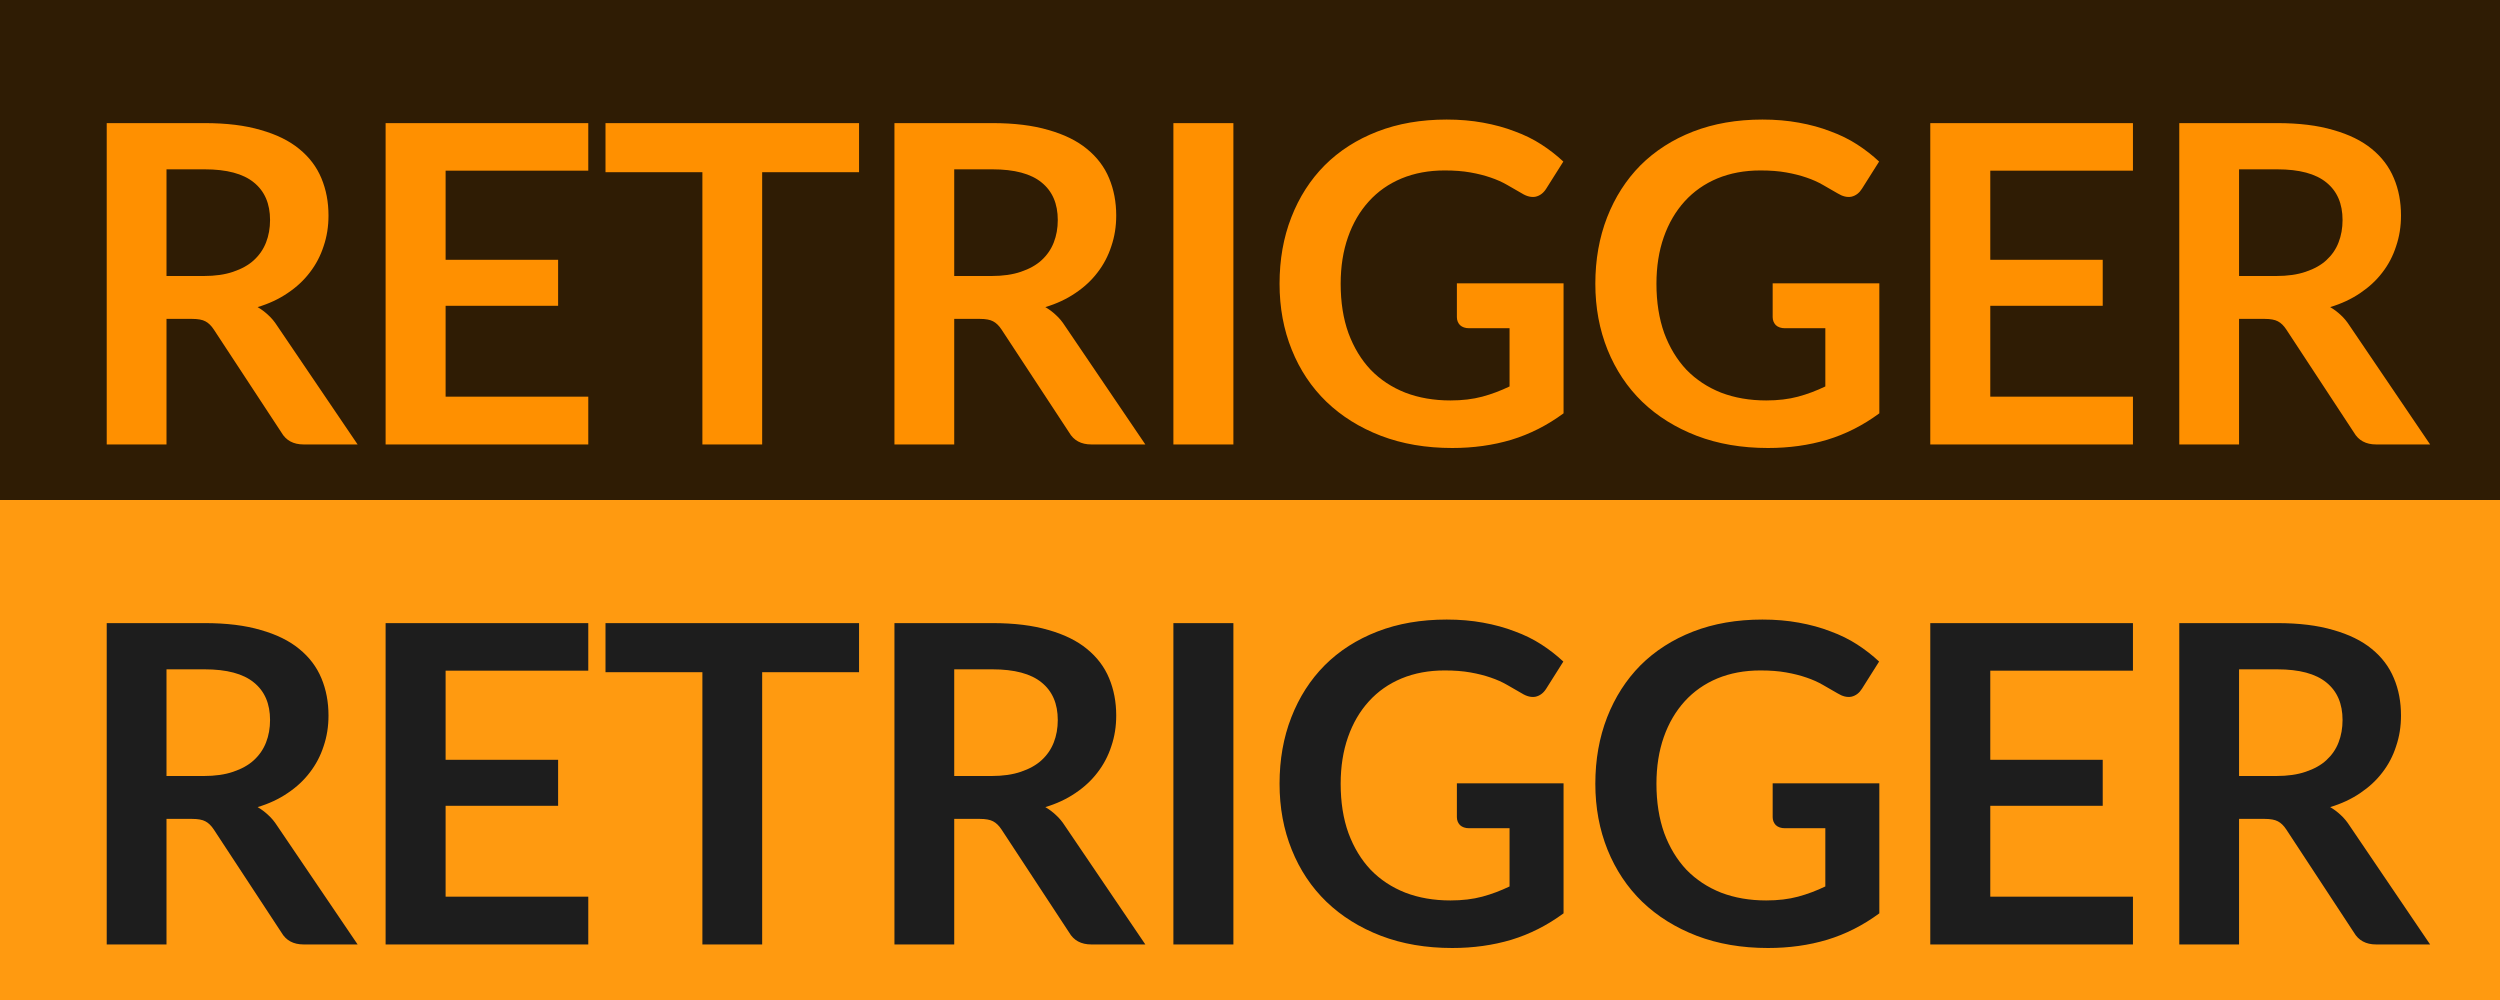 <svg width="45" height="18" viewBox="0 0 45 18" fill="none" xmlns="http://www.w3.org/2000/svg">
<rect x="0.5" y="0.5" width="44" height="8" fill="#2F1C04"/>
<rect x="0.5" y="0.5" width="44" height="8" stroke="#2F1C04"/>
<path d="M3.669 4.968C3.872 4.968 4.048 4.943 4.197 4.892C4.349 4.841 4.473 4.772 4.569 4.684C4.668 4.593 4.741 4.487 4.789 4.364C4.837 4.241 4.861 4.107 4.861 3.96C4.861 3.667 4.764 3.441 4.569 3.284C4.377 3.127 4.082 3.048 3.685 3.048H2.997V4.968H3.669ZM6.437 8H5.465C5.281 8 5.148 7.928 5.065 7.784L3.849 5.932C3.804 5.863 3.753 5.813 3.697 5.784C3.644 5.755 3.564 5.74 3.457 5.74H2.997V8H1.921V2.216H3.685C4.077 2.216 4.413 2.257 4.693 2.34C4.976 2.42 5.206 2.533 5.385 2.68C5.566 2.827 5.7 3.003 5.785 3.208C5.87 3.411 5.913 3.635 5.913 3.88C5.913 4.075 5.884 4.259 5.825 4.432C5.769 4.605 5.686 4.763 5.577 4.904C5.47 5.045 5.337 5.169 5.177 5.276C5.02 5.383 4.84 5.467 4.637 5.528C4.706 5.568 4.77 5.616 4.829 5.672C4.888 5.725 4.941 5.789 4.989 5.864L6.437 8ZM8.021 3.072V4.676H10.046V5.504H8.021V7.14H10.589V8H6.941V2.216H10.589V3.072H8.021ZM15.463 3.1H13.719V8H12.643V3.1H10.899V2.216H15.463V3.1ZM17.848 4.968C18.051 4.968 18.227 4.943 18.376 4.892C18.528 4.841 18.652 4.772 18.748 4.684C18.847 4.593 18.92 4.487 18.968 4.364C19.016 4.241 19.04 4.107 19.04 3.96C19.04 3.667 18.943 3.441 18.748 3.284C18.556 3.127 18.261 3.048 17.864 3.048H17.176V4.968H17.848ZM20.616 8H19.644C19.46 8 19.327 7.928 19.244 7.784L18.028 5.932C17.983 5.863 17.932 5.813 17.876 5.784C17.823 5.755 17.743 5.74 17.636 5.74H17.176V8H16.1V2.216H17.864C18.256 2.216 18.592 2.257 18.872 2.34C19.155 2.42 19.385 2.533 19.564 2.68C19.745 2.827 19.879 3.003 19.964 3.208C20.049 3.411 20.092 3.635 20.092 3.88C20.092 4.075 20.063 4.259 20.004 4.432C19.948 4.605 19.865 4.763 19.756 4.904C19.649 5.045 19.516 5.169 19.356 5.276C19.199 5.383 19.019 5.467 18.816 5.528C18.885 5.568 18.949 5.616 19.008 5.672C19.067 5.725 19.12 5.789 19.168 5.864L20.616 8ZM22.201 8H21.121V2.216H22.201V8ZM28.144 5.1V7.44C27.85 7.656 27.537 7.815 27.204 7.916C26.873 8.015 26.518 8.064 26.14 8.064C25.668 8.064 25.24 7.991 24.856 7.844C24.474 7.697 24.148 7.493 23.876 7.232C23.606 6.971 23.398 6.659 23.252 6.296C23.105 5.933 23.032 5.537 23.032 5.108C23.032 4.673 23.102 4.275 23.244 3.912C23.385 3.549 23.585 3.237 23.844 2.976C24.105 2.715 24.421 2.512 24.792 2.368C25.162 2.224 25.578 2.152 26.04 2.152C26.274 2.152 26.493 2.171 26.696 2.208C26.901 2.245 27.09 2.297 27.264 2.364C27.44 2.428 27.6 2.507 27.744 2.6C27.888 2.693 28.02 2.796 28.14 2.908L27.832 3.396C27.784 3.473 27.721 3.521 27.644 3.54C27.566 3.556 27.482 3.536 27.392 3.48C27.304 3.429 27.216 3.379 27.128 3.328C27.04 3.277 26.941 3.233 26.832 3.196C26.725 3.159 26.604 3.128 26.468 3.104C26.334 3.08 26.18 3.068 26.004 3.068C25.718 3.068 25.46 3.116 25.228 3.212C24.998 3.308 24.802 3.445 24.64 3.624C24.477 3.803 24.352 4.017 24.264 4.268C24.176 4.519 24.132 4.799 24.132 5.108C24.132 5.439 24.178 5.735 24.272 5.996C24.368 6.255 24.501 6.475 24.672 6.656C24.845 6.835 25.053 6.972 25.296 7.068C25.538 7.161 25.809 7.208 26.108 7.208C26.321 7.208 26.512 7.185 26.68 7.14C26.848 7.095 27.012 7.033 27.172 6.956V5.908H26.444C26.374 5.908 26.32 5.889 26.28 5.852C26.242 5.812 26.224 5.764 26.224 5.708V5.1H28.144ZM33.828 5.1V7.44C33.535 7.656 33.222 7.815 32.888 7.916C32.558 8.015 32.203 8.064 31.824 8.064C31.352 8.064 30.924 7.991 30.54 7.844C30.159 7.697 29.832 7.493 29.56 7.232C29.291 6.971 29.083 6.659 28.936 6.296C28.79 5.933 28.716 5.537 28.716 5.108C28.716 4.673 28.787 4.275 28.928 3.912C29.07 3.549 29.27 3.237 29.528 2.976C29.79 2.715 30.106 2.512 30.476 2.368C30.847 2.224 31.263 2.152 31.724 2.152C31.959 2.152 32.178 2.171 32.38 2.208C32.586 2.245 32.775 2.297 32.948 2.364C33.124 2.428 33.284 2.507 33.428 2.6C33.572 2.693 33.704 2.796 33.824 2.908L33.516 3.396C33.468 3.473 33.406 3.521 33.328 3.54C33.251 3.556 33.167 3.536 33.076 3.48C32.988 3.429 32.9 3.379 32.812 3.328C32.724 3.277 32.626 3.233 32.516 3.196C32.41 3.159 32.288 3.128 32.152 3.104C32.019 3.08 31.864 3.068 31.688 3.068C31.403 3.068 31.144 3.116 30.912 3.212C30.683 3.308 30.487 3.445 30.324 3.624C30.162 3.803 30.036 4.017 29.948 4.268C29.86 4.519 29.816 4.799 29.816 5.108C29.816 5.439 29.863 5.735 29.956 5.996C30.052 6.255 30.186 6.475 30.356 6.656C30.53 6.835 30.738 6.972 30.98 7.068C31.223 7.161 31.494 7.208 31.792 7.208C32.006 7.208 32.196 7.185 32.364 7.14C32.532 7.095 32.696 7.033 32.856 6.956V5.908H32.128C32.059 5.908 32.004 5.889 31.964 5.852C31.927 5.812 31.908 5.764 31.908 5.708V5.1H33.828ZM35.825 3.072V4.676H37.849V5.504H35.825V7.14H38.393V8H34.745V2.216H38.393V3.072H35.825ZM40.974 4.968C41.177 4.968 41.353 4.943 41.502 4.892C41.654 4.841 41.779 4.772 41.874 4.684C41.973 4.593 42.047 4.487 42.094 4.364C42.142 4.241 42.166 4.107 42.166 3.96C42.166 3.667 42.069 3.441 41.874 3.284C41.682 3.127 41.388 3.048 40.99 3.048H40.303V4.968H40.974ZM43.742 8H42.77C42.587 8 42.453 7.928 42.37 7.784L41.154 5.932C41.109 5.863 41.059 5.813 41.002 5.784C40.949 5.755 40.869 5.74 40.763 5.74H40.303V8H39.227V2.216H40.99C41.383 2.216 41.718 2.257 41.998 2.34C42.281 2.42 42.512 2.533 42.691 2.68C42.872 2.827 43.005 3.003 43.09 3.208C43.176 3.411 43.218 3.635 43.218 3.88C43.218 4.075 43.189 4.259 43.13 4.432C43.075 4.605 42.992 4.763 42.883 4.904C42.776 5.045 42.642 5.169 42.483 5.276C42.325 5.383 42.145 5.467 41.943 5.528C42.012 5.568 42.076 5.616 42.135 5.672C42.193 5.725 42.246 5.789 42.294 5.864L43.742 8Z" fill="#FF9000"/>
<rect x="0.5" y="9.5" width="44" height="8" fill="#FF9A10"/>
<rect x="0.5" y="9.5" width="44" height="8" stroke="#FF9A10"/>
<path d="M3.669 13.968C3.872 13.968 4.048 13.943 4.197 13.892C4.349 13.841 4.473 13.772 4.569 13.684C4.668 13.593 4.741 13.487 4.789 13.364C4.837 13.241 4.861 13.107 4.861 12.96C4.861 12.667 4.764 12.441 4.569 12.284C4.377 12.127 4.082 12.048 3.685 12.048H2.997V13.968H3.669ZM6.437 17H5.465C5.281 17 5.148 16.928 5.065 16.784L3.849 14.932C3.804 14.863 3.753 14.813 3.697 14.784C3.644 14.755 3.564 14.74 3.457 14.74H2.997V17H1.921V11.216H3.685C4.077 11.216 4.413 11.257 4.693 11.34C4.976 11.42 5.206 11.533 5.385 11.68C5.566 11.827 5.7 12.003 5.785 12.208C5.87 12.411 5.913 12.635 5.913 12.88C5.913 13.075 5.884 13.259 5.825 13.432C5.769 13.605 5.686 13.763 5.577 13.904C5.47 14.045 5.337 14.169 5.177 14.276C5.02 14.383 4.84 14.467 4.637 14.528C4.706 14.568 4.77 14.616 4.829 14.672C4.888 14.725 4.941 14.789 4.989 14.864L6.437 17ZM8.021 12.072V13.676H10.046V14.504H8.021V16.14H10.589V17H6.941V11.216H10.589V12.072H8.021ZM15.463 12.1H13.719V17H12.643V12.1H10.899V11.216H15.463V12.1ZM17.848 13.968C18.051 13.968 18.227 13.943 18.376 13.892C18.528 13.841 18.652 13.772 18.748 13.684C18.847 13.593 18.92 13.487 18.968 13.364C19.016 13.241 19.04 13.107 19.04 12.96C19.04 12.667 18.943 12.441 18.748 12.284C18.556 12.127 18.261 12.048 17.864 12.048H17.176V13.968H17.848ZM20.616 17H19.644C19.46 17 19.327 16.928 19.244 16.784L18.028 14.932C17.983 14.863 17.932 14.813 17.876 14.784C17.823 14.755 17.743 14.74 17.636 14.74H17.176V17H16.1V11.216H17.864C18.256 11.216 18.592 11.257 18.872 11.34C19.155 11.42 19.385 11.533 19.564 11.68C19.745 11.827 19.879 12.003 19.964 12.208C20.049 12.411 20.092 12.635 20.092 12.88C20.092 13.075 20.063 13.259 20.004 13.432C19.948 13.605 19.865 13.763 19.756 13.904C19.649 14.045 19.516 14.169 19.356 14.276C19.199 14.383 19.019 14.467 18.816 14.528C18.885 14.568 18.949 14.616 19.008 14.672C19.067 14.725 19.12 14.789 19.168 14.864L20.616 17ZM22.201 17H21.121V11.216H22.201V17ZM28.144 14.1V16.44C27.85 16.656 27.537 16.815 27.204 16.916C26.873 17.015 26.518 17.064 26.14 17.064C25.668 17.064 25.24 16.991 24.856 16.844C24.474 16.697 24.148 16.493 23.876 16.232C23.606 15.971 23.398 15.659 23.252 15.296C23.105 14.933 23.032 14.537 23.032 14.108C23.032 13.673 23.102 13.275 23.244 12.912C23.385 12.549 23.585 12.237 23.844 11.976C24.105 11.715 24.421 11.512 24.792 11.368C25.162 11.224 25.578 11.152 26.04 11.152C26.274 11.152 26.493 11.171 26.696 11.208C26.901 11.245 27.09 11.297 27.264 11.364C27.44 11.428 27.6 11.507 27.744 11.6C27.888 11.693 28.02 11.796 28.14 11.908L27.832 12.396C27.784 12.473 27.721 12.521 27.644 12.54C27.566 12.556 27.482 12.536 27.392 12.48C27.304 12.429 27.216 12.379 27.128 12.328C27.04 12.277 26.941 12.233 26.832 12.196C26.725 12.159 26.604 12.128 26.468 12.104C26.334 12.08 26.18 12.068 26.004 12.068C25.718 12.068 25.46 12.116 25.228 12.212C24.998 12.308 24.802 12.445 24.64 12.624C24.477 12.803 24.352 13.017 24.264 13.268C24.176 13.519 24.132 13.799 24.132 14.108C24.132 14.439 24.178 14.735 24.272 14.996C24.368 15.255 24.501 15.475 24.672 15.656C24.845 15.835 25.053 15.972 25.296 16.068C25.538 16.161 25.809 16.208 26.108 16.208C26.321 16.208 26.512 16.185 26.68 16.14C26.848 16.095 27.012 16.033 27.172 15.956V14.908H26.444C26.374 14.908 26.32 14.889 26.28 14.852C26.242 14.812 26.224 14.764 26.224 14.708V14.1H28.144ZM33.828 14.1V16.44C33.535 16.656 33.222 16.815 32.888 16.916C32.558 17.015 32.203 17.064 31.824 17.064C31.352 17.064 30.924 16.991 30.54 16.844C30.159 16.697 29.832 16.493 29.56 16.232C29.291 15.971 29.083 15.659 28.936 15.296C28.79 14.933 28.716 14.537 28.716 14.108C28.716 13.673 28.787 13.275 28.928 12.912C29.07 12.549 29.27 12.237 29.528 11.976C29.79 11.715 30.106 11.512 30.476 11.368C30.847 11.224 31.263 11.152 31.724 11.152C31.959 11.152 32.178 11.171 32.38 11.208C32.586 11.245 32.775 11.297 32.948 11.364C33.124 11.428 33.284 11.507 33.428 11.6C33.572 11.693 33.704 11.796 33.824 11.908L33.516 12.396C33.468 12.473 33.406 12.521 33.328 12.54C33.251 12.556 33.167 12.536 33.076 12.48C32.988 12.429 32.9 12.379 32.812 12.328C32.724 12.277 32.626 12.233 32.516 12.196C32.41 12.159 32.288 12.128 32.152 12.104C32.019 12.08 31.864 12.068 31.688 12.068C31.403 12.068 31.144 12.116 30.912 12.212C30.683 12.308 30.487 12.445 30.324 12.624C30.162 12.803 30.036 13.017 29.948 13.268C29.86 13.519 29.816 13.799 29.816 14.108C29.816 14.439 29.863 14.735 29.956 14.996C30.052 15.255 30.186 15.475 30.356 15.656C30.53 15.835 30.738 15.972 30.98 16.068C31.223 16.161 31.494 16.208 31.792 16.208C32.006 16.208 32.196 16.185 32.364 16.14C32.532 16.095 32.696 16.033 32.856 15.956V14.908H32.128C32.059 14.908 32.004 14.889 31.964 14.852C31.927 14.812 31.908 14.764 31.908 14.708V14.1H33.828ZM35.825 12.072V13.676H37.849V14.504H35.825V16.14H38.393V17H34.745V11.216H38.393V12.072H35.825ZM40.974 13.968C41.177 13.968 41.353 13.943 41.502 13.892C41.654 13.841 41.779 13.772 41.874 13.684C41.973 13.593 42.047 13.487 42.094 13.364C42.142 13.241 42.166 13.107 42.166 12.96C42.166 12.667 42.069 12.441 41.874 12.284C41.682 12.127 41.388 12.048 40.99 12.048H40.303V13.968H40.974ZM43.742 17H42.77C42.587 17 42.453 16.928 42.37 16.784L41.154 14.932C41.109 14.863 41.059 14.813 41.002 14.784C40.949 14.755 40.869 14.74 40.763 14.74H40.303V17H39.227V11.216H40.99C41.383 11.216 41.718 11.257 41.998 11.34C42.281 11.42 42.512 11.533 42.691 11.68C42.872 11.827 43.005 12.003 43.09 12.208C43.176 12.411 43.218 12.635 43.218 12.88C43.218 13.075 43.189 13.259 43.13 13.432C43.075 13.605 42.992 13.763 42.883 13.904C42.776 14.045 42.642 14.169 42.483 14.276C42.325 14.383 42.145 14.467 41.943 14.528C42.012 14.568 42.076 14.616 42.135 14.672C42.193 14.725 42.246 14.789 42.294 14.864L43.742 17Z" fill="#1D1D1D"/>
</svg>
